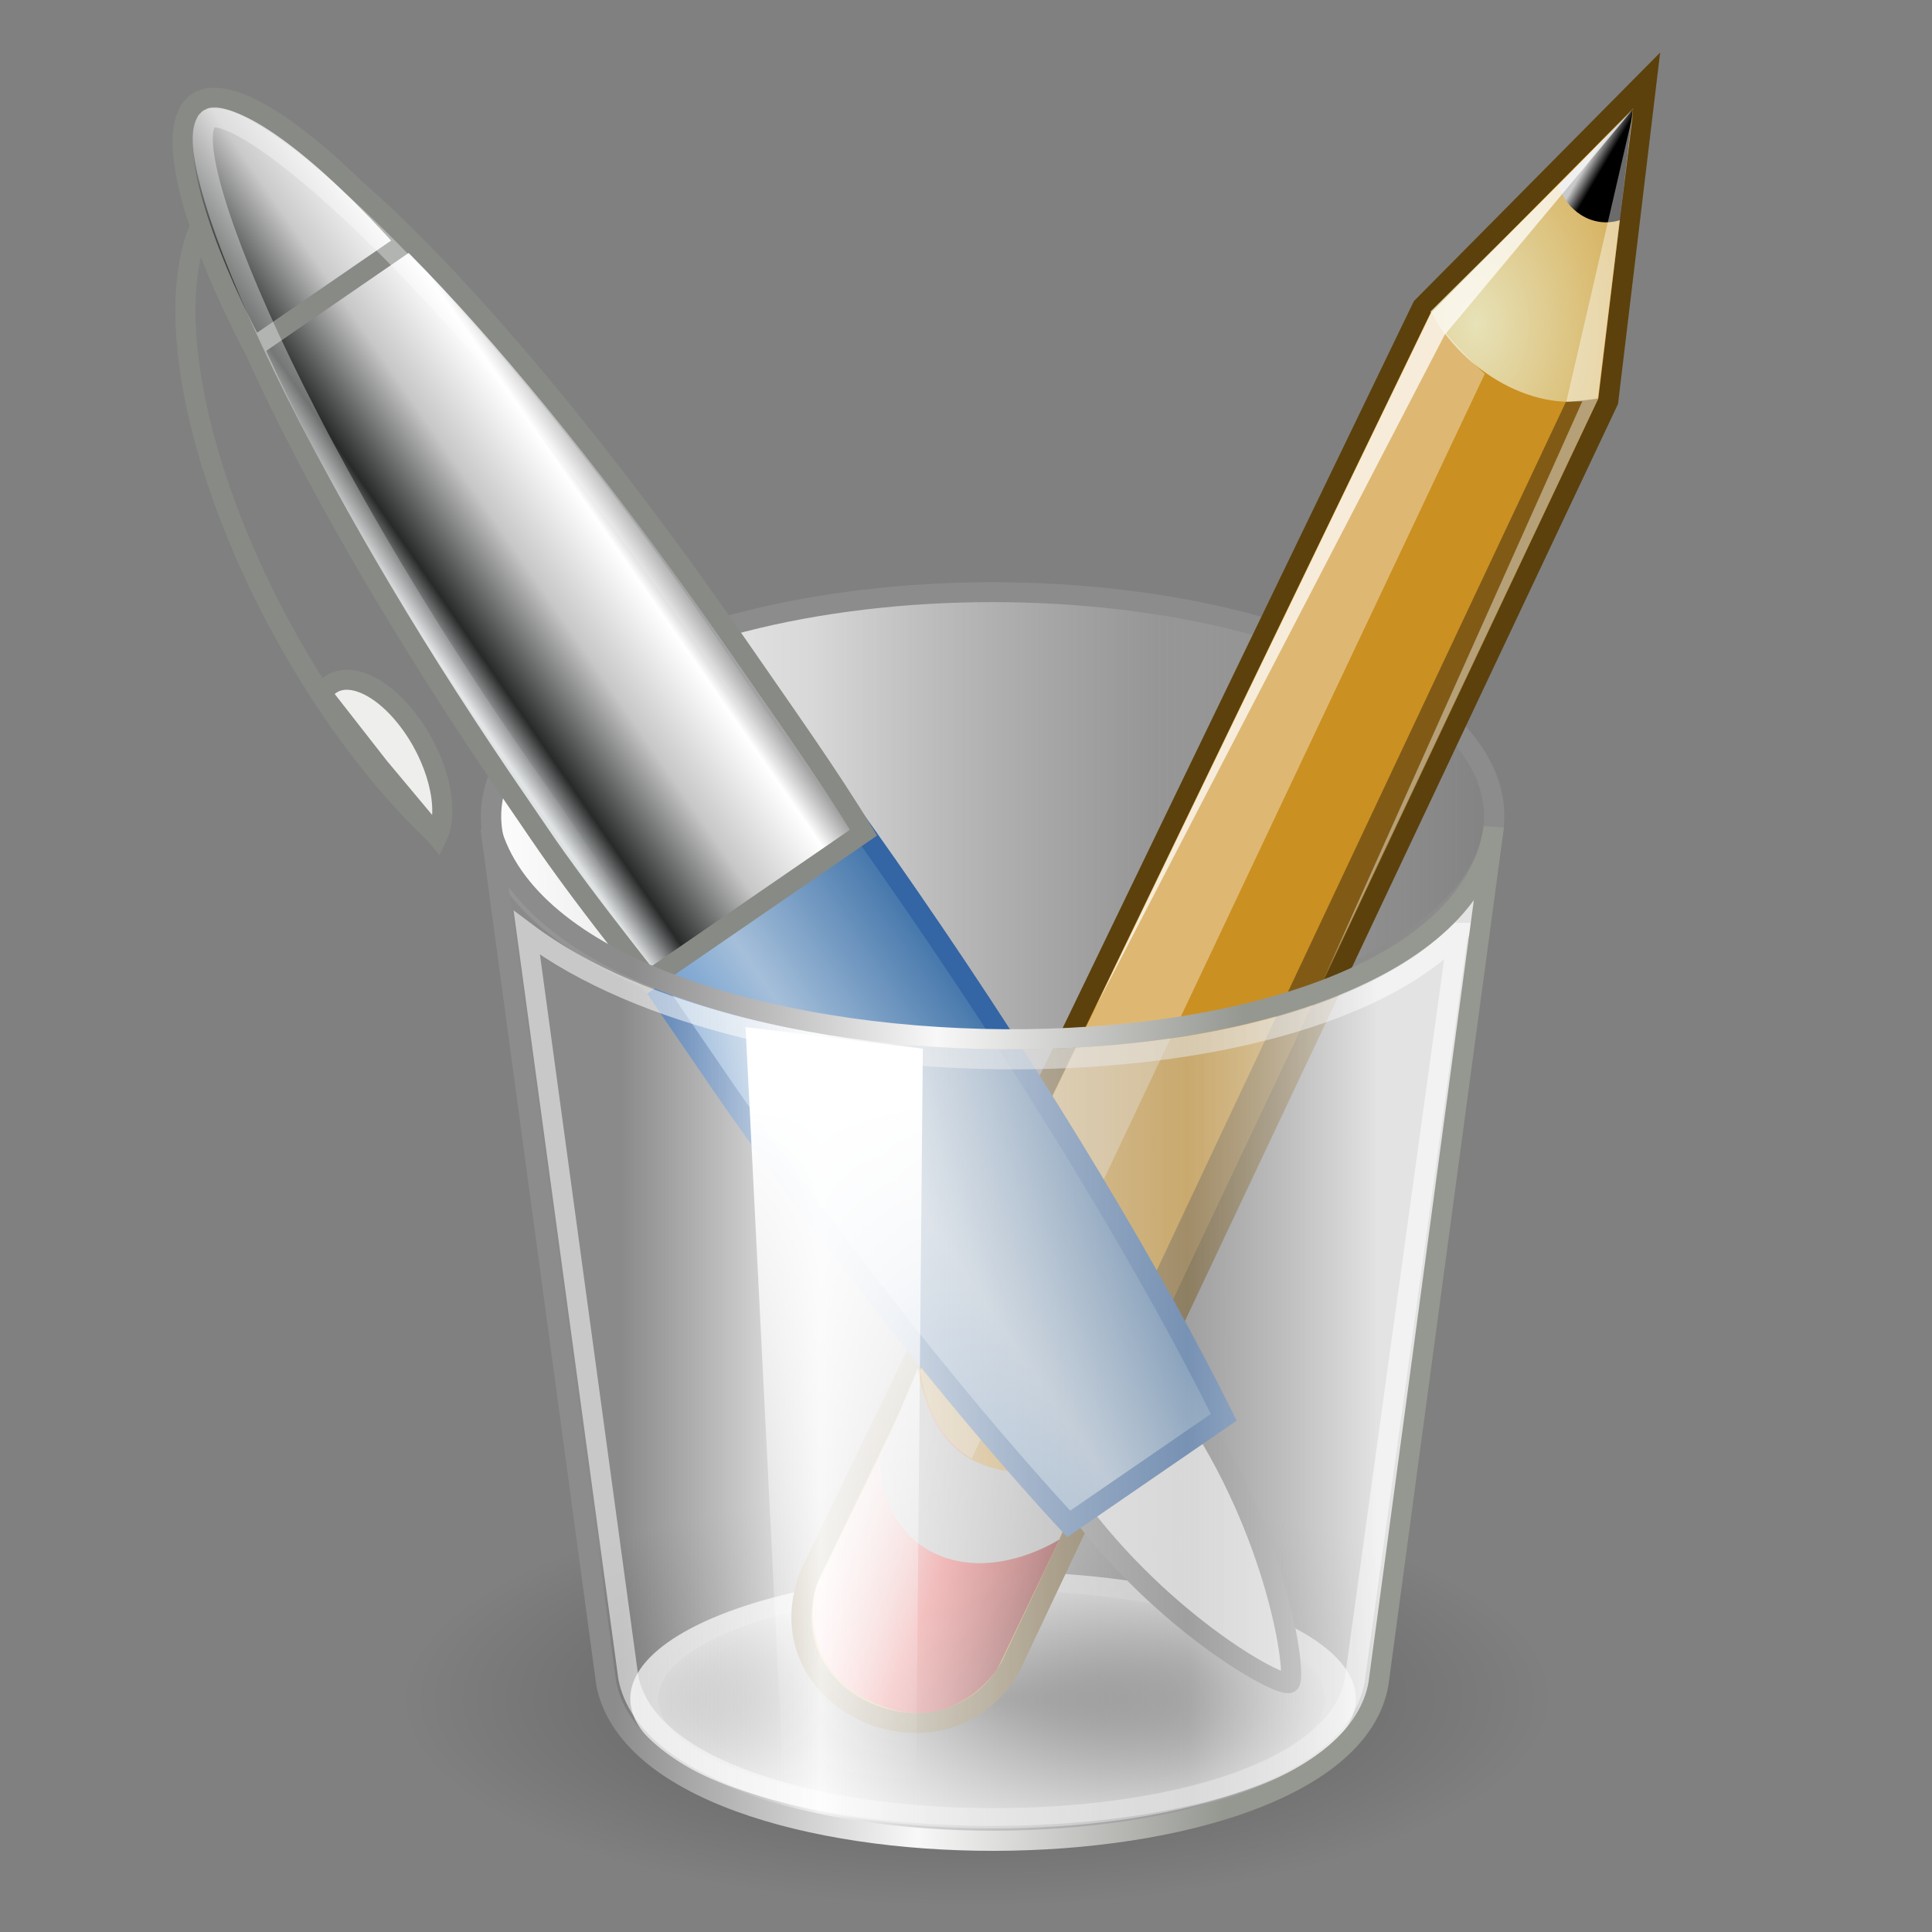<?xml version="1.0" encoding="UTF-8" standalone="no"?>
<!-- Created with Inkscape (http://www.inkscape.org/) -->

<svg
   xmlns:dc="http://purl.org/dc/elements/1.1/"
   xmlns:cc="http://creativecommons.org/ns#"
   xmlns:rdf="http://www.w3.org/1999/02/22-rdf-syntax-ns#"
   xmlns:svg="http://www.w3.org/2000/svg"
   xmlns="http://www.w3.org/2000/svg"
   xmlns:xlink="http://www.w3.org/1999/xlink"
   xmlns:sodipodi="http://sodipodi.sourceforge.net/DTD/sodipodi-0.dtd"
   xmlns:inkscape="http://www.inkscape.org/namespaces/inkscape"
   width="96"
   height="96"
   id="svg4440"
   version="1.1"
   inkscape:version="0.91 r13725"
   sodipodi:docname="applications-office.svg"
   inkscape:export-filename="/home/sergio/Projects/elementary-xfce/elementary-xfce/categories/48/applications-office_.png"
   inkscape:export-xdpi="90"
   inkscape:export-ydpi="90">
  <rect width="100%" height="100%" fill="#808080" stroke="none"/>
  <defs
     id="defs4442">
    <radialGradient
       cx="23.25"
       cy="37.75"
       fx="23.25"
       fy="37.75"
       gradientTransform="matrix(0.962,-0.002,7.6232325e-4,0.348,0.853,24.647)"
       gradientUnits="userSpaceOnUse"
       id="radialGradient5054"
       inkscape:collect="always"
       r="14.875"
       xlink:href="#linearGradient5048" />
    <linearGradient
       id="linearGradient5048"
       inkscape:collect="always">
      <stop
         id="stop5050"
         offset="0"
         style="stop-color:#000000;stop-opacity:1;" />
      <stop
         id="stop5052"
         offset="1"
         style="stop-color:#000000;stop-opacity:0;" />
    </linearGradient>
    <radialGradient
       cx="23.25"
       cy="37.75"
       fx="23.25"
       fy="37.75"
       gradientTransform="matrix(1,0,0,0.42,0,21.889)"
       gradientUnits="userSpaceOnUse"
       id="radialGradient6353"
       inkscape:collect="always"
       r="14.875"
       xlink:href="#linearGradient5048" />
    <linearGradient
       gradientUnits="userSpaceOnUse"
       id="linearGradient5074"
       inkscape:collect="always"
       x1="11.75"
       x2="37.625"
       xlink:href="#linearGradient5068"
       y1="14.188"
       y2="14.188" />
    <linearGradient
       id="linearGradient5068">
      <stop
         id="stop5070"
         offset="0"
         style="stop-color:#ffffff;stop-opacity:1;" />
      <stop
         id="stop5078"
         offset="0.329"
         style="stop-color:#ffffff;stop-opacity:0.69;" />
      <stop
         id="stop5076-6"
         offset="0.658"
         style="stop-color:#c2c2c2;stop-opacity:0.34;" />
      <stop
         id="stop5072"
         offset="1"
         style="stop-color:#ffffff;stop-opacity:0;" />
    </linearGradient>
    <linearGradient
       gradientTransform="matrix(0.005,1,1,-0.005,42.995,-2.496)"
       gradientUnits="userSpaceOnUse"
       id="linearGradient6343"
       inkscape:collect="always"
       x1="48.906"
       x2="50.988"
       xlink:href="#linearGradient2966"
       y1="17.376"
       y2="22.251" />
    <linearGradient
       id="linearGradient2966">
      <stop
         id="stop2968"
         offset="0"
         style="stop-color:#ffd1d1;stop-opacity:1;" />
      <stop
         id="stop3006"
         offset="0.5"
         style="stop-color:#ff1d1d;stop-opacity:1;" />
      <stop
         id="stop2970"
         offset="1"
         style="stop-color:#6f0000;stop-opacity:1;" />
    </linearGradient>
    <linearGradient
       gradientTransform="matrix(0.006,1.074,1.074,-0.006,41.428,-6.054)"
       gradientUnits="userSpaceOnUse"
       id="linearGradient6345"
       inkscape:collect="always"
       x1="46"
       x2="47.688"
       xlink:href="#linearGradient2974"
       y1="19.812"
       y2="22.625" />
    <linearGradient
       id="linearGradient2974">
      <stop
         id="stop2976"
         offset="0"
         style="stop-color:#c1c1c1;stop-opacity:1;" />
      <stop
         id="stop2978"
         offset="1"
         style="stop-color:#acacac;stop-opacity:1;" />
    </linearGradient>
    <radialGradient
       cx="29.053"
       cy="27.641"
       fx="29.053"
       fy="27.641"
       gradientTransform="matrix(0.015,2.924,2.03,-0.011,20.391,-69.727)"
       gradientUnits="userSpaceOnUse"
       id="radialGradient6347"
       inkscape:collect="always"
       r="3.241"
       xlink:href="#linearGradient2984" />
    <linearGradient
       id="linearGradient2984"
       inkscape:collect="always">
      <stop
         id="stop2986"
         offset="0"
         style="stop-color:#e7e2b8;stop-opacity:1;" />
      <stop
         id="stop2988"
         offset="1"
         style="stop-color:#e7e2b8;stop-opacity:0;" />
    </linearGradient>
    <linearGradient
       gradientTransform="matrix(0.005,1,1,-0.005,48.693,-14.145)"
       gradientUnits="userSpaceOnUse"
       id="linearGradient6349"
       inkscape:collect="always"
       x1="25.719"
       x2="25.515"
       xlink:href="#linearGradient2994"
       y1="31.047"
       y2="30.703" />
    <linearGradient
       id="linearGradient2994">
      <stop
         id="stop2996"
         offset="0"
         style="stop-color:#000000;stop-opacity:1;" />
      <stop
         id="stop2998"
         offset="1"
         style="stop-color:#c9c9c9;stop-opacity:1;" />
    </linearGradient>
    <linearGradient
       gradientTransform="matrix(-0.745,-1.081,1.082,-0.744,-15.729,95.825)"
       gradientUnits="userSpaceOnUse"
       id="linearGradient9972"
       inkscape:collect="always"
       x1="28.245"
       x2="28.245"
       xlink:href="#linearGradient9910"
       y1="60.446"
       y2="68.225" />
    <linearGradient
       id="linearGradient9910">
      <stop
         id="stop9912"
         offset="0"
         style="stop-color:#729fcf;stop-opacity:1;" />
      <stop
         id="stop9918"
         offset="0.316"
         style="stop-color:#a5bfda;stop-opacity:1;" />
      <stop
         id="stop9914"
         offset="1"
         style="stop-color:#376ca4;stop-opacity:1;" />
    </linearGradient>
    <linearGradient
       gradientTransform="matrix(-0.745,-1.081,1.082,-0.744,-15.729,95.825)"
       gradientUnits="userSpaceOnUse"
       id="linearGradient9968"
       inkscape:collect="always"
       x1="28.245"
       x2="28.245"
       xlink:href="#linearGradient5903"
       y1="60.446"
       y2="68.225" />
    <linearGradient
       id="linearGradient5903">
      <stop
         style="stop-color:#dfe2e3;stop-opacity:1"
         offset="0"
         id="stop5905" />
      <stop
         id="stop5907"
         offset="0.143"
         style="stop-color:#282a2a;stop-opacity:1;" />
      <stop
         id="stop5909"
         offset="0.466"
         style="stop-color:#c7c7c7;stop-opacity:1;" />
      <stop
         style="stop-color:#ffffff;stop-opacity:1;"
         offset="0.776"
         id="stop5911" />
      <stop
         id="stop5913"
         offset="0.897"
         style="stop-color:#a0a1a0;stop-opacity:1;" />
      <stop
         style="stop-color:#eeeeec;stop-opacity:1"
         offset="1"
         id="stop5915" />
    </linearGradient>
    <linearGradient
       gradientTransform="matrix(-0.745,-1.081,1.082,-0.744,-15.729,95.825)"
       gradientUnits="userSpaceOnUse"
       id="linearGradient9965"
       inkscape:collect="always"
       x1="28.245"
       x2="28.245"
       xlink:href="#linearGradient5461"
       y1="60.446"
       y2="68.225" />
    <linearGradient
       id="linearGradient5461">
      <stop
         id="stop5463"
         offset="0"
         style="stop-color:#dfe2e3;stop-opacity:1" />
      <stop
         style="stop-color:#282a2a;stop-opacity:1;"
         offset="0.143"
         id="stop5475" />
      <stop
         style="stop-color:#cacaca;stop-opacity:1;"
         offset="0.466"
         id="stop5465" />
      <stop
         id="stop5467"
         offset="0.776"
         style="stop-color:#ffffff;stop-opacity:1;" />
      <stop
         style="stop-color:#a0a1a0;stop-opacity:1;"
         offset="0.897"
         id="stop5473" />
      <stop
         id="stop5469"
         offset="1"
         style="stop-color:#eeeeec;stop-opacity:1" />
    </linearGradient>
    <linearGradient
       gradientTransform="matrix(-0.769,-1.114,1.116,-0.767,-16.888,98.646)"
       gradientUnits="userSpaceOnUse"
       id="linearGradient9961"
       inkscape:collect="always"
       x1="55.876"
       x2="38.061"
       xlink:href="#linearGradient9952"
       y1="62.402"
       y2="62.827" />
    <linearGradient
       id="linearGradient9952"
       inkscape:collect="always">
      <stop
         id="stop9954"
         offset="0"
         style="stop-color:#ffffff;stop-opacity:1;" />
      <stop
         id="stop9956"
         offset="1"
         style="stop-color:#ffffff;stop-opacity:0;" />
    </linearGradient>
    <linearGradient
       gradientTransform="matrix(1.51,0,0,1.508,-1.734,-15.453)"
       gradientUnits="userSpaceOnUse"
       id="linearGradient5042"
       inkscape:collect="always"
       x1="15.375"
       x2="34.25"
       xlink:href="#linearGradient5036"
       y1="26.085"
       y2="26.085" />
    <linearGradient
       id="linearGradient5036">
      <stop
         id="stop5038"
         offset="0"
         style="stop-color:#f5f5f5;stop-opacity:0.09;" />
      <stop
         id="stop5044"
         offset="0.263"
         style="stop-color:#ffffff;stop-opacity:0.9;" />
      <stop
         id="stop5088"
         offset="0.748"
         style="stop-color:#c7c7c7;stop-opacity:0.46;" />
      <stop
         id="stop5040"
         offset="1"
         style="stop-color:#ffffff;stop-opacity:0.78;" />
    </linearGradient>
    <linearGradient
       gradientTransform="matrix(1.51,0,0,1.508,-1.734,-15.453)"
       gradientUnits="userSpaceOnUse"
       id="linearGradient5064-5"
       inkscape:collect="always"
       x1="30.875"
       x2="15.625"
       xlink:href="#linearGradient5058"
       y1="19.46"
       y2="19.085" />
    <linearGradient
       id="linearGradient5058">
      <stop
         id="stop5060"
         offset="0"
         style="stop-color:#959791;stop-opacity:1;" />
      <stop
         id="stop5066"
         offset="0.5"
         style="stop-color:#f8f8f8;stop-opacity:1;" />
      <stop
         id="stop5062"
         offset="1"
         style="stop-color:#8c8c8c;stop-opacity:1;" />
    </linearGradient>
    <linearGradient
       gradientUnits="userSpaceOnUse"
       id="linearGradient6401"
       inkscape:collect="always"
       x1="20.064"
       x2="20.683"
       xlink:href="#linearGradient6395"
       y1="27.14"
       y2="44.111"
       gradientTransform="matrix(1.51,0,0,1.531,-1.734,-24.982)" />
    <linearGradient
       id="linearGradient6395"
       inkscape:collect="always">
      <stop
         id="stop6397"
         offset="0"
         style="stop-color:#ffffff;stop-opacity:1;" />
      <stop
         id="stop6399"
         offset="1"
         style="stop-color:#ffffff;stop-opacity:0;" />
    </linearGradient>
  </defs>
  <sodipodi:namedview
     id="base"
     pagecolor="#ffffff"
     bordercolor="#666666"
     borderopacity="1.0"
     inkscape:pageopacity="0.0"
     inkscape:pageshadow="2"
     inkscape:zoom="5.6568542"
     inkscape:cx="18.458449"
     inkscape:cy="45.346054"
     inkscape:current-layer="g48"
     showgrid="false"
     inkscape:grid-bbox="true"
     inkscape:document-units="px"
     inkscape:window-width="1600"
     inkscape:window-height="851"
     inkscape:window-x="0"
     inkscape:window-y="25"
     inkscape:window-maximized="1">
    <inkscape:grid
       type="xygrid"
       id="grid4373"
       empspacing="5"
       visible="true"
       enabled="true"
       snapvisiblegridlinesonly="true" />
  </sodipodi:namedview>
  <g
     id="layer1"
     inkscape:label="Layer 1"
     inkscape:groupmode="layer"
     transform="translate(0,48)">
    <g
       id="g48"
       style="display:inline;enable-background:new"
       transform="matrix(1.32,0,0,1.32,2.514,-15.097)">
      <ellipse
         ry="5.75"
         rx="14.375"
         cy="37.75"
         cx="23.25"
         id="path5046"
         inkscape:r_cx="true"
         inkscape:r_cy="true"
         style="opacity:0.319;fill:url(#radialGradient5054);fill-opacity:1;fill-rule:evenodd;stroke:none;stroke-width:1;marker:none;visibility:visible;display:inline;overflow:visible"
         transform="matrix(1.51,0,0,1.508,-0.224,-17.904)"
         d="m 37.625,37.75 c 0,3.176 -6.436,5.75 -14.375,5.75 -7.939,0 -14.375,-2.574 -14.375,-5.75 0,-3.176 6.436,-5.75 14.375,-5.75 7.939,0 14.375,2.574 14.375,5.75 z"
         sodipodi:cx="23.25"
         sodipodi:cy="37.75"
         sodipodi:rx="14.375"
         sodipodi:ry="5.75" />
      <ellipse
         ry="2.938"
         rx="8.562"
         cy="36.812"
         cx="24.938"
         id="path5056"
         inkscape:r_cx="true"
         inkscape:r_cy="true"
         style="opacity:0.698;fill:#ffffff;fill-opacity:1;fill-rule:evenodd;stroke:none;stroke-width:1;marker:none;visibility:visible;display:inline;overflow:visible"
         transform="matrix(1.595,0,0,1.63,-4.298,-20.985)"
         d="m 33.5,36.812 c 0,1.622 -3.834,2.938 -8.562,2.938 -4.729,0 -8.562,-1.315 -8.562,-2.938 0,-1.622 3.834,-2.938 8.562,-2.938 4.729,0 8.562,1.315 8.562,2.938 z"
         sodipodi:cx="24.9375"
         sodipodi:cy="36.8125"
         sodipodi:rx="8.5625"
         sodipodi:ry="2.9375" />
      <ellipse
         ry="5.75"
         rx="14.375"
         cy="37.75"
         cx="23.25"
         id="path6351"
         inkscape:r_cx="true"
         inkscape:r_cy="true"
         style="opacity:0.786;fill:url(#radialGradient6353);fill-opacity:1;fill-rule:evenodd;stroke:none;stroke-width:1;marker:none;visibility:visible;display:inline;overflow:visible"
         transform="matrix(0.873,0,0,0.714,15.123,12.08)"
         d="m 37.625,37.75 c 0,3.176 -6.436,5.75 -14.375,5.75 -7.939,0 -14.375,-2.574 -14.375,-5.75 0,-3.176 6.436,-5.75 14.375,-5.75 7.939,0 14.375,2.574 14.375,5.75 z"
         sodipodi:cx="23.25"
         sodipodi:cy="37.75"
         sodipodi:rx="14.375"
         sodipodi:ry="5.75" />
      <ellipse
         ry="5.688"
         rx="12.438"
         cy="14.188"
         cx="24.688"
         id="path5030"
         inkscape:r_cx="true"
         inkscape:r_cy="true"
         style="fill:url(#linearGradient5074);fill-opacity:1;fill-rule:evenodd;stroke:#8c8c8c;stroke-width:0.505;stroke-linecap:butt;stroke-linejoin:miter;stroke-miterlimit:4;stroke-opacity:1;stroke-dasharray:none;stroke-dashoffset:0;marker:none;visibility:visible;display:inline;overflow:visible"
         transform="matrix(1.518,0,0,1.483,-2.016,-15.241)"
         d="m 37.125,14.188 c 0,3.141 -5.568,5.688 -12.438,5.688 -6.869,0 -12.438,-2.546 -12.438,-5.688 0,-3.141 5.568,-5.688 12.438,-5.688 6.869,0 12.438,2.546 12.438,5.688 z"
         sodipodi:cx="24.6875"
         sodipodi:cy="14.1875"
         sodipodi:rx="12.4375"
         sodipodi:ry="5.6875" />
      <g
         id="g6334"
         inkscape:r_cx="true"
         inkscape:r_cy="true"
         transform="matrix(1.51,0,0,1.508,-62.514,-35.245)">
        <path
           inkscape:connector-curvature="0"
           d="M 81.189,8.851 75.594,14.506 60.325,46.15 c -1.233,3.257 3.402,5.17 5.012,2.286 L 80.231,16.856 81.189,8.851 z"
           id="path2960"
           inkscape:r_cx="true"
           inkscape:r_cy="true"
           sodipodi:nodetypes="cccccc"
           style="fill:#cb9022;fill-opacity:1;fill-rule:evenodd;stroke:#5c410c;stroke-width:0.502;stroke-linecap:butt;stroke-linejoin:miter;stroke-miterlimit:4;stroke-opacity:1;stroke-dasharray:none;stroke-dashoffset:0;marker:none;visibility:visible;display:inline;overflow:visible" />
        <path
           inkscape:connector-curvature="0"
           d="m 63.046,41.17 c 0,0 0.282,1.665 1.535,2.221 1.291,0.573 2.876,-0.014 2.876,-0.014 l -2.449,5.115 c 0,0 -1.103,1.766 -3.108,0.844 -2.005,-0.922 -1.433,-2.906 -1.39,-2.949 z"
           id="path2964"
           inkscape:r_cx="true"
           inkscape:r_cy="true"
           sodipodi:nodetypes="czcczcc"
           style="fill:url(#linearGradient6343);fill-opacity:1;fill-rule:evenodd;stroke:none;stroke-width:1;marker:none;visibility:visible;display:inline;overflow:visible" />
        <path
           inkscape:connector-curvature="0"
           d="m 63.022,40.996 c 0,0 0.154,1.763 1.499,2.359 1.386,0.615 2.934,-0.159 2.934,-0.159 l -0.91,2.077 c 0,0 -1.564,1.022 -3.037,0.377 -1.513,-0.663 -1.422,-2.425 -1.422,-2.425 z"
           id="path2962"
           inkscape:r_cx="true"
           inkscape:r_cy="true"
           sodipodi:nodetypes="czcczcc"
           style="fill:url(#linearGradient6345);fill-opacity:1;fill-rule:evenodd;stroke:none;stroke-width:1;marker:none;visibility:visible;display:inline;overflow:visible" />
        <path
           inkscape:connector-curvature="0"
           d="m 80.842,9.62 -5.042,4.999 c 0.82,1.496 2.61,2.579 4.171,2.164 z"
           id="path2982"
           inkscape:r_cx="true"
           inkscape:r_cy="true"
           sodipodi:nodetypes="cccc"
           style="fill:url(#radialGradient6347);fill-opacity:1;fill-rule:evenodd;stroke:none;stroke-width:1;marker:none;visibility:visible;display:inline;overflow:visible" />
        <path
           inkscape:connector-curvature="0"
           d="M 78.99,11.472 80.845,9.563 80.524,12.338 c -0.718,0.223 -1.354,-0.277 -1.534,-0.866 z"
           id="path2992"
           inkscape:r_cx="true"
           inkscape:r_cy="true"
           sodipodi:nodetypes="cccc"
           style="fill:url(#linearGradient6349);fill-opacity:1;fill-rule:evenodd;stroke:none;stroke-width:1;marker:none;visibility:visible;display:inline;overflow:visible" />
        <path
           inkscape:connector-curvature="0"
           d="m 75.81,14.664 c 0.337,0.511 0.854,1.052 1.343,1.512 L 64.366,43.25 c -0.863,-0.442 -1.207,-1.525 -1.289,-2.19 z"
           id="path3002"
           inkscape:r_cx="true"
           inkscape:r_cy="true"
           sodipodi:nodetypes="ccccc"
           style="fill:#ffffff;fill-opacity:0.364;fill-rule:evenodd;stroke:none;stroke-width:1;marker:none;visibility:visible;display:inline;overflow:visible" />
        <path
           inkscape:connector-curvature="0"
           d="m 79.976,16.794 -0.803,0.085 -12.563,26.704 c 0,0 0.707,-0.113 0.842,-0.22 z"
           id="path3004"
           inkscape:r_cx="true"
           inkscape:r_cy="true"
           sodipodi:nodetypes="ccccc"
           style="fill:#000000;fill-opacity:0.364;fill-rule:evenodd;stroke:none;stroke-width:1;marker:none;visibility:visible;display:inline;overflow:visible" />
      </g>
      <path
         inkscape:connector-curvature="0"
         d="m 34.321,20.553 c 1.332,-0.916 5.105,2.39 8.505,7.321 3.399,4.932 4.106,10.345 3.812,10.547 -0.327,0.225 -5.105,-2.39 -8.505,-7.321 -3.399,-4.932 -5.144,-9.631 -3.812,-10.547 z"
         id="path9903"
         inkscape:r_cx="true"
         inkscape:r_cy="true"
         sodipodi:nodetypes="cszsc"
         style="fill:#e7e7e7;fill-opacity:1;fill-rule:evenodd;stroke:#7d7d7d;stroke-width:0.758;stroke-linecap:butt;stroke-linejoin:miter;stroke-miterlimit:4;stroke-opacity:1;stroke-dashoffset:0;marker:none;visibility:visible;display:inline;overflow:visible" />
      <g
         id="g9975"
         inkscape:r_cx="true"
         inkscape:r_cy="true"
         transform="matrix(1.202,0.125,-0.125,1.2,0.577,-25.036)">
        <path
           d="m 32.086,57.686 c 5.659,-1.884 13.874,-1.48 18.348,0.903 1.229,0.654 2.088,1.418 2.512,2.232"
           id="path9905"
           inkscape:r_cx="true"
           inkscape:r_cy="true"
           sodipodi:cx="40.1875"
           sodipodi:cy="62"
           sodipodi:end="6.067175"
           sodipodi:open="true"
           sodipodi:rx="13.0625"
           sodipodi:ry="5.5"
           sodipodi:start="4.0433671"
           sodipodi:type="arc"
           style="fill:none;stroke:#888a85;stroke-width:0.629;stroke-linecap:butt;stroke-linejoin:miter;stroke-miterlimit:4;stroke-opacity:1;stroke-dasharray:none;stroke-dashoffset:0;marker:none;visibility:visible;display:inline;overflow:visible"
           transform="matrix(-0.563,-0.817,0.825,-0.568,-15.221,83.887)" />
        <path
           d="m 36.365,54.473 c 0.492,0.824 -0.391,1.7 -1.973,1.956 -1.516,0.246 -3.136,-0.166 -3.698,-0.939 L 33.5,54.938 z"
           id="path9907"
           inkscape:r_cx="true"
           inkscape:r_cy="true"
           sodipodi:cx="33.5"
           sodipodi:cy="54.9375"
           sodipodi:end="9.0633414"
           sodipodi:rx="3"
           sodipodi:ry="1.5625"
           sodipodi:start="5.9815064"
           sodipodi:type="arc"
           style="fill:#eeeeec;fill-opacity:1;fill-rule:evenodd;stroke:#888a85;stroke-width:0.629;stroke-linecap:butt;stroke-linejoin:miter;stroke-miterlimit:4;stroke-opacity:1;stroke-dasharray:none;stroke-dashoffset:0;marker:none;visibility:visible;display:inline;overflow:visible"
           transform="matrix(-0.563,-0.817,0.825,-0.568,-14.286,81.453)" />
      </g>
      <path
         inkscape:connector-curvature="0"
         d="m 25.914,16.849 c 4.442,6.265 8.808,11.691 12.41,15.59 l 5.84,-4.014 C 41.505,23.07 37.363,16.142 32.34,8.856 23.274,-4.297 14.283,-14.317 10.727,-15.506 c -0.109,-0.035 -0.255,-0.08 -0.354,-0.097 -0.069,-0.011 -0.172,-0.007 -0.235,-0.009 -0.1,4.62e-4 -0.228,0.021 -0.313,0.045 -0.021,0.007 -0.085,0.007 -0.104,0.015 -0.019,0.009 -0.059,0.043 -0.078,0.054 -0.009,0.006 -0.03,0.021 -0.039,0.027 -0.009,0.006 -0.03,0.02 -0.039,0.027 -0.016,0.013 -0.063,0.039 -0.078,0.054 -0.015,0.016 -0.038,0.075 -0.051,0.092 -0.053,0.071 -0.118,0.183 -0.154,0.276 -0.021,0.06 -0.061,0.154 -0.076,0.223 -0.019,0.098 -0.029,0.251 -0.035,0.365 -0.158,3.741 6.005,15.705 15.072,28.858 0.564,0.818 1.11,1.633 1.672,2.426 z"
         id="path9898"
         inkscape:r_cx="true"
         inkscape:r_cy="true"
         style="fill:url(#linearGradient9972);fill-opacity:1;fill-rule:evenodd;stroke:#3465a4;stroke-width:0.758;stroke-linecap:butt;stroke-linejoin:miter;stroke-miterlimit:4;stroke-opacity:1;stroke-dasharray:none;stroke-dashoffset:0;marker:none;visibility:visible;display:inline;overflow:visible" />
      <path
         inkscape:connector-curvature="0"
         d="m 19.086,7.445 c 1.128,1.58 2.33,3.098 3.44,4.526 L 30.602,6.418 C 29.266,4.22 27.614,1.909 26.011,-0.416 18.361,-11.514 10.635,-19.755 7.238,-20.485 c -0.03,-0.006 -0.102,-0.019 -0.131,-0.023 -0.029,-0.004 -0.103,-0.021 -0.131,-0.023 -0.069,-0.006 -0.171,-0.01 -0.235,-0.009 -0.025,0.001 -0.08,0.012 -0.104,0.015 -0.073,0.01 -0.182,0.036 -0.248,0.057 -0.022,0.008 -0.084,0.006 -0.104,0.015 -0.031,0.014 -0.088,0.063 -0.117,0.08 -0.009,0.006 -0.03,0.02 -0.039,0.027 -0.009,0.006 -0.03,0.02 -0.039,0.027 -0.026,0.021 -0.093,0.057 -0.117,0.08 -0.016,0.016 -0.036,0.075 -0.051,0.092 -0.043,0.054 -0.106,0.146 -0.142,0.211 -0.011,0.022 -0.041,0.069 -0.051,0.092 -0.025,0.06 -0.057,0.156 -0.076,0.223 -0.007,0.027 -0.018,0.102 -0.025,0.131 -0.006,0.029 -0.02,0.101 -0.025,0.131 -0.53,3.43 4.428,13.668 12.077,24.766 0.476,0.691 0.93,1.374 1.407,2.041 z"
         id="path9893"
         inkscape:r_cx="true"
         inkscape:r_cy="true"
         style="fill:url(#linearGradient9968);fill-opacity:1;fill-rule:evenodd;stroke:#888a85;stroke-width:0.758;stroke-linecap:butt;stroke-linejoin:miter;stroke-miterlimit:4;stroke-opacity:1;stroke-dasharray:none;stroke-dashoffset:0;marker:none;visibility:visible;display:inline;overflow:visible"
         sodipodi:nodetypes="cccscccccccccccccccccscc" />
      <path
         inkscape:connector-curvature="0"
         d="M 52.978,10.191 49.086,38.365 C 47.753,45.26 23.161,45.265 21.749,38.231 L 17.927,10.191 c 8.573,6.44 29.076,6.245 35.051,0 z"
         id="path6403"
         inkscape:r_cx="true"
         inkscape:r_cy="true"
         sodipodi:nodetypes="ccccc"
         style="opacity:0.538;fill:none;stroke:#ffffff;stroke-width:0.758;stroke-linecap:butt;stroke-linejoin:miter;stroke-miterlimit:4;stroke-opacity:1;stroke-dasharray:none;stroke-dashoffset:0;marker:none;visibility:visible;display:inline;overflow:visible" />
      <path
         inkscape:connector-curvature="0"
         d="m 7.629,-11.843 5.762,-3.961 c -3.058,-3.415 -5.818,-5.525 -7.307,-5.44 -0.009,7.3e-4 -0.046,0.002 -0.055,0.003 -0.009,0.001 -0.046,0.002 -0.055,0.003 -0.009,0.002 -0.046,0.002 -0.055,0.003 -0.053,0.011 -0.139,0.042 -0.188,0.06 -0.008,0.003 -0.031,0.023 -0.039,0.027 -0.008,0.004 -0.047,-4.44e-4 -0.055,0.003 -0.008,0.004 -0.031,0.023 -0.039,0.027 -0.007,0.004 -0.032,0.022 -0.039,0.027 -0.007,0.005 -0.032,0.022 -0.039,0.027 -0.007,0.005 -0.032,0.022 -0.039,0.027 -0.007,0.005 -0.032,0.021 -0.039,0.027 -0.007,0.005 -0.033,0.021 -0.039,0.027 -0.006,0.006 -0.017,0.044 -0.023,0.05 -0.006,0.006 -0.033,0.02 -0.039,0.027 -0.034,0.04 -0.094,0.108 -0.123,0.154 -0.005,0.008 -0.018,0.042 -0.023,0.05 -0.004,0.008 -0.018,0.042 -0.023,0.05 -0.004,0.008 -0.019,0.042 -0.023,0.05 -0.611,1.359 0.376,4.687 2.479,8.758 z"
         id="path9888"
         inkscape:r_cx="true"
         inkscape:r_cy="true"
         style="fill:url(#linearGradient9965);fill-opacity:1;fill-rule:evenodd;stroke:#888a85;stroke-width:0.758;stroke-linecap:butt;stroke-linejoin:miter;stroke-miterlimit:4;stroke-opacity:1;stroke-dasharray:none;stroke-dashoffset:0;marker:none;visibility:visible;display:inline;overflow:visible" />
      <path
         inkscape:connector-curvature="0"
         d="m 21.399,9.369 c 0.294,0.416 0.589,0.803 0.881,1.21 L 28.982,5.564 C 28.183,4.354 26.593,2.033 25.753,0.775 16.496,-13.085 8.316,-20.3 6.233,-20.509 4.15,-20.718 8.546,-8.891 18.689,5.339 c 0.575,0.807 2.153,3.242 2.711,4.029 z"
         id="path9930"
         inkscape:r_cx="true"
         inkscape:r_cy="true"
         sodipodi:nodetypes="cccszsc"
         style="opacity:0.357;fill:none;stroke:url(#linearGradient9961);stroke-width:0.758;stroke-linecap:round;stroke-linejoin:round;stroke-miterlimit:4;stroke-opacity:1;stroke-dasharray:none;stroke-dashoffset:0;marker:none;visibility:visible;display:inline;overflow:visible" />
      <path
         inkscape:connector-curvature="0"
         d="m 54.327,6.224 -4.341,32.233 c -1.384,7.837 -27.496,7.923 -29.069,0 L 16.557,6.235 C 19.337,16.594 52.672,17.108 54.327,6.224 z"
         id="path5034"
         inkscape:r_cx="true"
         inkscape:r_cy="true"
         sodipodi:nodetypes="ccccc"
         style="fill:url(#linearGradient5042);fill-opacity:1;fill-rule:evenodd;stroke:url(#linearGradient5064-5);stroke-width:0.758;stroke-linecap:butt;stroke-linejoin:miter;stroke-miterlimit:4;stroke-opacity:1;stroke-dasharray:none;stroke-dashoffset:0;marker:none;visibility:visible;display:inline;overflow:visible" />
      <path
         inkscape:connector-curvature="0"
         d="M 59.551,-20.799 51.963,-13.153 39.3,13.062 52.475,-12.316 z"
         id="path6355"
         inkscape:r_cx="true"
         inkscape:r_cy="true"
         style="opacity:0.725;fill:#ffffff;fill-opacity:1;fill-rule:evenodd;stroke:none;stroke-width:1;marker:none;visibility:visible;display:inline;overflow:visible"
         sodipodi:nodetypes="ccccc" />
      <path
         inkscape:connector-curvature="0"
         d="m 59.566,-20.651 -1.316,10.742 -10.284,21.74 9.694,-21.653 -0.599,0.006 z"
         id="path6357"
         inkscape:r_cx="true"
         inkscape:r_cy="true"
         style="opacity:0.418;fill:#ffffff;fill-opacity:1;fill-rule:evenodd;stroke:none;stroke-width:1;marker:none;visibility:visible;display:inline;overflow:visible"
         sodipodi:nodetypes="cccccc" />
      <path
         inkscape:connector-curvature="0"
         d="m 26.161,13.737 1.468,29.193 4.938,0.812 0.267,-29.193 z"
         id="path6393"
         inkscape:r_cx="true"
         inkscape:r_cy="true"
         style="fill:url(#linearGradient6401);fill-opacity:1;fill-rule:evenodd;stroke:none;stroke-width:1;marker:none;visibility:visible;display:inline;overflow:visible"
         sodipodi:nodetypes="ccccc" />
    </g>
  </g>
</svg>
